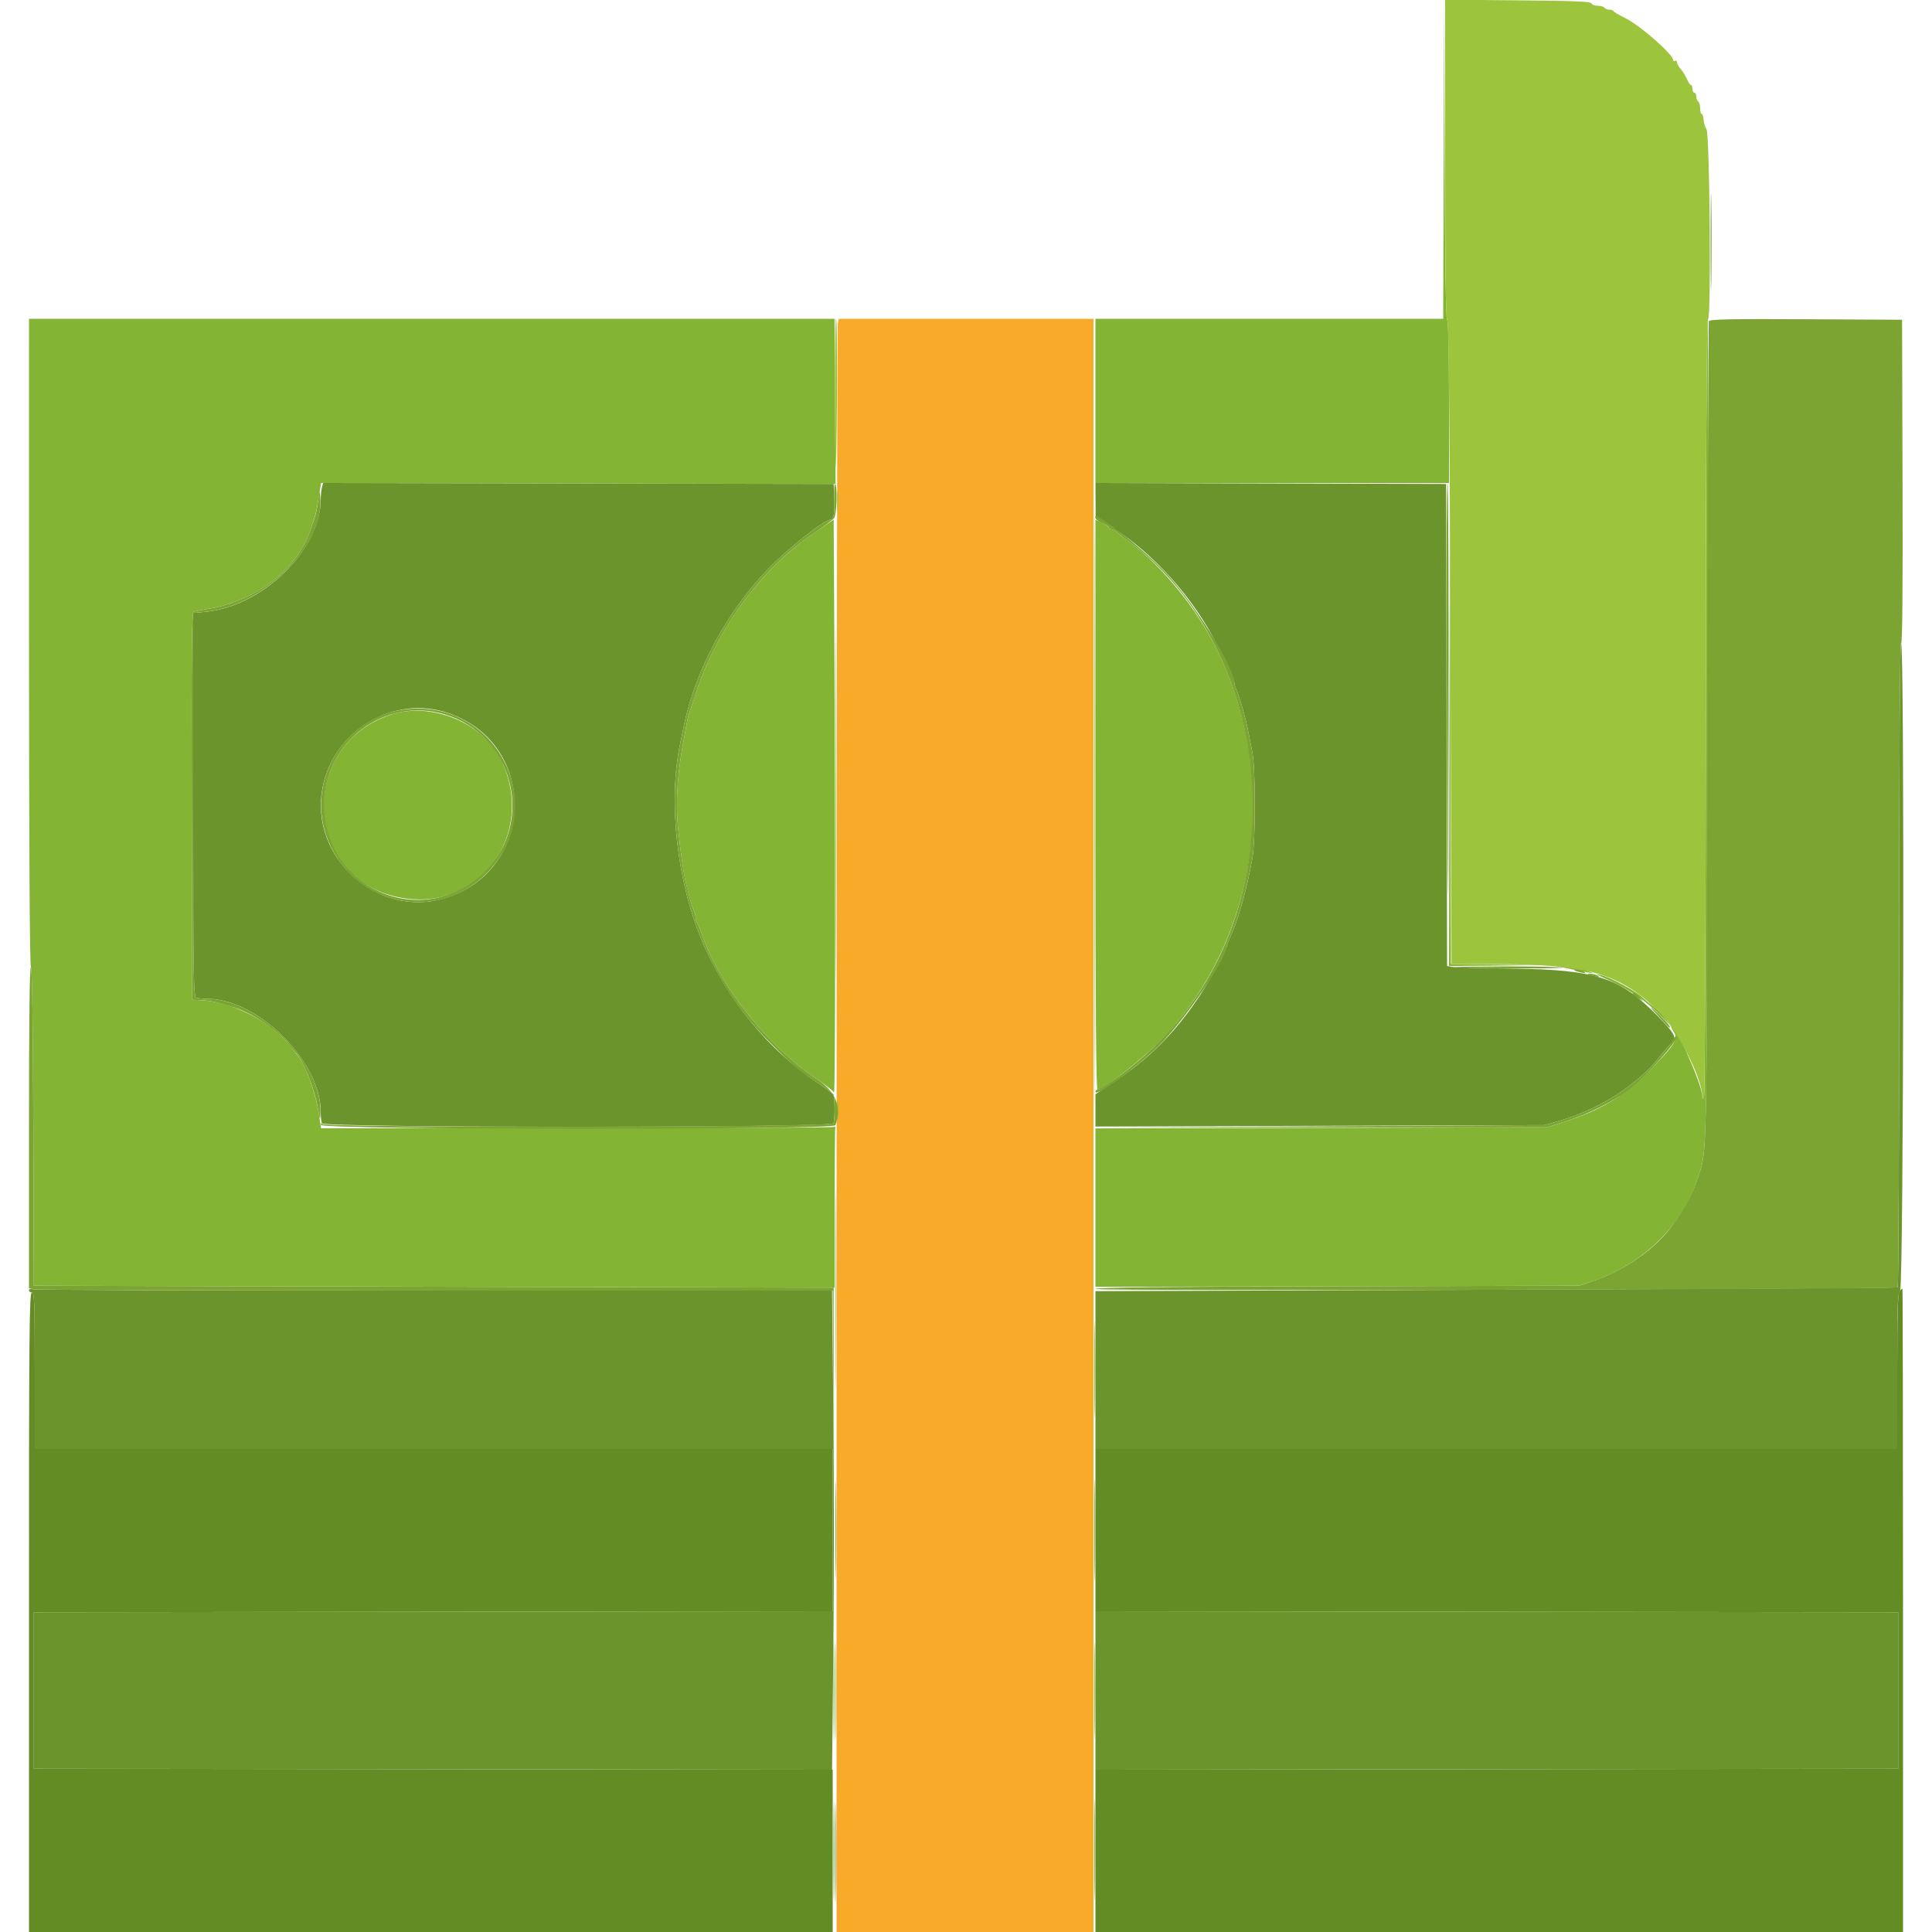 <svg id="svg" version="1.1" xmlns="http://www.w3.org/2000/svg" xmlns:xlink="http://www.w3.org/1999/xlink" width="400" height="400" viewBox="0, 0, 400,400"><g id="svgg"><path id="path0" d="M173.461 66.900 C 173.337 67.395,173.226 142.545,173.216 233.900 L 173.196 400.000 199.798 400.000 L 226.400 400.000 226.400 233.000 L 226.400 66.000 200.043 66.000 L 173.687 66.000 173.461 66.900 " stroke="none" fill="#f8aa28" fill-rule="evenodd"></path><path id="path1" d="M298.898 32.900 L 298.800 66.000 262.800 66.000 L 226.800 66.000 226.800 83.000 L 226.800 100.000 263.400 100.000 L 300.000 100.000 300.000 83.280 C 300.000 72.732,299.853 66.413,299.602 66.162 C 299.347 65.907,299.167 53.965,299.100 32.782 L 298.995 -0.200 298.898 32.900 M6.006 132.866 C 6.009 175.936,6.151 199.900,6.403 200.204 C 6.650 200.502,6.833 212.788,6.898 233.438 L 7.000 266.200 89.900 266.400 L 172.800 266.600 172.800 250.333 C 172.800 241.386,172.860 233.826,172.934 233.533 C 173.008 233.240,172.993 233.135,172.901 233.300 C 172.809 233.465,148.825 233.600,119.603 233.600 L 66.472 233.600 66.024 230.700 C 65.286 225.933,63.177 220.293,61.324 218.134 C 60.926 217.670,60.099 216.657,59.486 215.883 C 55.970 211.441,47.826 207.397,41.800 207.099 L 39.800 207.000 39.698 166.888 C 39.617 134.989,39.699 126.747,40.098 126.635 C 40.374 126.557,41.860 126.276,43.400 126.009 C 53.342 124.288,61.742 117.643,64.396 109.400 C 64.680 108.520,65.055 107.350,65.231 106.800 C 65.407 106.250,65.758 104.494,66.012 102.897 L 66.473 99.994 119.737 100.097 L 173.000 100.200 172.892 83.100 L 172.783 66.000 89.392 66.000 L 6.000 66.000 6.006 132.866 M353.172 146.100 C 353.156 190.155,352.989 226.560,352.800 227.000 C 352.476 227.754,352.455 227.746,352.428 226.871 C 352.352 224.342,346.000 210.167,346.000 212.525 C 346.000 212.692,346.293 213.275,346.650 213.820 C 347.481 215.088,346.515 216.590,341.809 221.354 C 336.299 226.931,331.428 229.884,323.800 232.273 L 320.200 233.400 273.500 233.511 L 226.800 233.622 226.800 250.024 L 226.800 266.427 276.900 266.310 L 327.000 266.194 330.056 265.141 C 340.211 261.642,348.341 253.673,351.405 244.216 C 353.473 237.833,353.336 243.679,353.577 151.500 C 353.699 104.475,353.665 66.000,353.500 66.000 C 353.335 66.000,353.187 102.045,353.172 146.100 M300.098 150.100 L 300.000 200.000 310.100 199.907 L 320.200 199.815 310.302 199.700 L 300.403 199.586 300.300 149.893 L 300.197 100.200 300.098 150.100 M168.617 110.280 C 157.456 117.870,148.202 130.460,143.981 143.800 C 143.494 145.340,142.951 146.960,142.775 147.400 C 142.599 147.840,142.363 148.740,142.251 149.400 C 142.140 150.060,141.942 151.140,141.811 151.800 C 140.284 159.510,139.824 165.718,140.371 171.259 C 140.871 176.333,141.485 180.696,141.995 182.800 C 142.780 186.042,143.300 187.842,143.639 188.495 C 143.838 188.877,144.000 189.516,144.000 189.915 C 144.000 190.314,144.143 190.811,144.318 191.020 C 144.493 191.229,144.875 192.120,145.166 193.000 C 148.748 203.834,158.764 216.520,169.279 223.540 C 170.972 224.671,172.502 225.854,172.679 226.170 C 172.963 226.678,172.975 170.520,172.699 124.286 L 172.600 107.572 168.617 110.280 M226.800 166.606 C 226.800 208.951,226.923 225.600,227.236 225.600 C 228.524 225.600,237.334 218.637,241.000 214.723 C 260.574 193.819,265.055 161.597,252.114 134.800 C 247.994 126.270,240.676 117.229,233.800 112.176 C 232.921 111.529,231.852 110.685,231.425 110.300 C 230.998 109.915,230.413 109.600,230.125 109.600 C 229.836 109.600,229.600 109.453,229.600 109.274 C 229.600 109.095,228.970 108.648,228.200 108.281 L 226.800 107.613 226.800 166.606 M80.791 148.006 C 61.573 154.520,62.802 181.698,82.498 185.766 C 99.024 189.180,111.249 172.778,103.723 157.293 C 99.969 149.569,89.130 145.179,80.791 148.006 M325.000 200.594 C 330.338 201.663,330.334 201.663,328.600 200.990 C 327.720 200.649,325.920 200.294,324.600 200.202 L 322.200 200.033 325.000 200.594 M331.200 202.065 C 337.407 204.822,340.661 207.005,344.519 211.000 L 345.677 212.200 344.811 210.899 C 344.334 210.184,343.282 209.104,342.472 208.499 C 341.662 207.895,340.471 206.918,339.825 206.328 C 338.399 205.028,333.058 202.197,331.400 201.863 C 330.242 201.630,330.235 201.637,331.200 202.065 M226.582 283.600 C 226.582 292.510,226.635 296.155,226.700 291.700 C 226.764 287.245,226.764 279.955,226.700 275.500 C 226.635 271.045,226.582 274.690,226.582 283.600 M226.582 350.000 C 226.582 358.910,226.635 362.555,226.700 358.100 C 226.764 353.645,226.764 346.355,226.700 341.900 C 226.635 337.445,226.582 341.090,226.582 350.000 " stroke="none" fill="#84b434" fill-rule="evenodd"></path><path id="path2" d="M299.200 32.890 C 299.200 56.131,299.328 65.968,299.636 66.276 C 299.945 66.585,300.138 86.028,300.298 133.156 L 300.525 199.600 309.563 199.617 C 328.952 199.655,335.497 201.575,343.589 209.600 C 347.349 213.329,352.312 223.025,352.428 226.871 C 352.455 227.746,352.476 227.754,352.800 227.000 C 352.989 226.560,353.156 190.155,353.172 146.100 C 353.192 87.534,353.320 66.000,353.645 66.000 C 354.307 66.000,353.976 27.534,353.307 26.729 C 353.041 26.409,352.780 25.574,352.727 24.873 C 352.673 24.173,352.488 23.600,352.315 23.600 C 352.142 23.600,352.000 23.071,352.000 22.424 C 352.000 21.777,351.820 21.136,351.600 21.000 C 351.380 20.864,351.200 20.403,351.200 19.976 C 351.200 19.549,351.020 19.200,350.800 19.200 C 350.580 19.200,350.400 18.840,350.400 18.400 C 350.400 17.960,350.264 17.600,350.098 17.600 C 349.931 17.600,349.536 17.015,349.220 16.300 C 348.903 15.585,348.320 14.651,347.922 14.225 C 347.525 13.798,347.200 13.202,347.200 12.901 C 347.200 12.599,347.020 12.464,346.800 12.600 C 346.580 12.736,346.400 12.661,346.400 12.434 C 346.400 11.240,339.486 5.190,336.430 3.710 C 335.203 3.116,334.140 2.488,334.067 2.315 C 333.993 2.142,333.599 2.000,333.190 2.000 C 332.782 2.000,332.336 1.820,332.200 1.600 C 332.064 1.380,331.438 1.200,330.810 1.200 C 330.181 1.200,329.592 0.975,329.500 0.700 C 329.372 0.315,325.871 0.170,314.267 0.070 L 299.200 -0.060 299.200 32.890 M172.883 83.100 C 172.929 92.505,173.017 98.580,173.080 96.600 C 173.357 87.805,173.372 65.999,173.100 66.000 C 172.935 66.000,172.837 73.695,172.883 83.100 M226.597 166.800 C 226.597 222.350,226.643 245.075,226.700 217.300 C 226.757 189.525,226.757 144.075,226.700 116.300 C 226.643 88.525,226.597 111.250,226.597 166.800 M173.340 103.600 C 173.340 105.470,173.409 106.235,173.493 105.300 C 173.577 104.365,173.577 102.835,173.493 101.900 C 173.409 100.965,173.340 101.730,173.340 103.600 M172.995 166.600 C 172.995 199.380,173.042 212.731,173.100 196.269 C 173.158 179.806,173.158 152.986,173.100 136.669 C 173.042 120.351,172.995 133.820,172.995 166.600 M173.337 229.800 C 173.339 231.560,173.409 232.230,173.493 231.289 C 173.578 230.349,173.577 228.909,173.491 228.089 C 173.405 227.270,173.336 228.040,173.337 229.800 M172.991 266.800 C 172.991 285.170,173.040 292.685,173.100 283.500 C 173.160 274.315,173.160 259.285,173.100 250.100 C 173.040 240.915,172.991 248.430,172.991 266.800 M172.983 350.000 C 172.983 359.130,173.035 362.865,173.100 358.300 C 173.164 353.735,173.164 346.265,173.100 341.700 C 173.035 337.135,172.983 340.870,172.983 350.000 " stroke="none" fill="#9cc43c" fill-rule="evenodd"></path><path id="path3" d="M66.652 100.899 C 66.520 101.394,66.408 102.533,66.405 103.430 C 66.371 113.861,54.337 125.577,42.526 126.680 L 40.000 126.916 40.000 166.615 C 40.000 202.447,40.062 206.338,40.633 206.557 C 40.981 206.691,42.031 206.800,42.967 206.800 C 53.404 206.800,66.400 219.743,66.400 230.138 C 66.400 231.126,66.509 232.219,66.643 232.567 C 67.015 233.537,172.185 233.537,172.557 232.567 C 172.898 231.680,172.849 227.090,172.494 226.568 C 172.332 226.330,170.773 225.178,169.029 224.008 C 159.126 217.362,150.789 207.218,145.684 195.600 C 140.232 183.195,138.237 166.179,140.805 154.000 C 141.014 153.010,141.392 151.210,141.645 150.000 C 144.045 138.542,150.688 126.307,159.242 117.595 C 163.574 113.182,170.683 107.600,171.970 107.600 C 172.604 107.600,172.853 106.068,172.720 102.992 L 172.600 100.200 119.747 100.099 L 66.894 99.997 66.652 100.899 M226.820 103.498 L 226.839 107.000 230.139 109.086 C 238.865 114.603,247.087 123.776,251.930 133.400 C 254.271 138.050,255.600 141.021,255.600 141.601 C 255.600 141.826,255.762 142.323,255.959 142.705 C 256.471 143.696,257.899 148.642,258.354 151.000 C 258.566 152.100,258.977 154.170,259.267 155.600 C 259.974 159.081,259.982 174.019,259.279 177.800 C 258.020 184.570,256.449 190.174,254.767 193.896 C 254.345 194.828,254.000 195.707,254.000 195.849 C 254.000 196.451,250.542 202.850,248.623 205.800 C 243.625 213.481,238.045 219.118,230.500 224.108 L 226.800 226.555 226.800 229.896 L 226.800 233.237 273.300 233.090 L 319.800 232.943 323.328 231.905 C 331.170 229.597,338.958 224.601,343.444 219.000 C 344.501 217.680,345.482 216.510,345.623 216.400 C 347.397 215.020,347.102 214.318,343.001 210.161 C 335.327 202.382,330.418 200.787,313.400 200.541 C 306.800 200.446,300.996 200.282,300.502 200.177 L 299.603 199.986 299.502 150.093 L 299.400 100.200 263.100 100.098 L 226.800 99.996 226.820 103.498 M393.200 199.776 C 393.200 236.393,393.062 266.438,392.894 266.542 C 392.725 266.646,355.285 266.864,309.694 267.026 L 226.800 267.320 226.800 283.660 L 226.800 300.000 309.800 300.000 L 392.800 300.000 392.800 283.849 C 392.800 269.980,392.885 267.628,393.400 267.200 C 394.134 266.591,394.333 133.200,393.600 133.200 C 393.335 133.200,393.200 155.659,393.200 199.776 M92.890 147.657 C 111.553 154.075,110.952 180.356,92.014 185.996 C 78.059 190.152,64.023 177.424,66.774 163.110 C 69.076 151.133,81.544 143.756,92.890 147.657 M6.000 267.153 C 6.000 267.399,6.270 267.600,6.600 267.600 C 7.123 267.600,7.200 269.667,7.200 283.800 L 7.200 300.000 89.800 300.000 L 172.400 300.000 172.400 316.799 L 172.400 333.598 89.700 333.699 L 7.000 333.800 7.000 350.000 L 7.000 366.200 89.634 366.301 L 172.269 366.402 172.536 341.601 C 172.683 327.960,172.683 305.640,172.536 292.000 L 172.269 267.200 90.034 267.195 C 44.805 267.192,7.395 267.081,6.900 266.948 C 6.360 266.803,6.000 266.885,6.000 267.153 M226.800 350.000 L 226.800 366.402 309.900 366.301 L 393.000 366.200 393.000 350.000 L 393.000 333.800 309.900 333.699 L 226.800 333.598 226.800 350.000 M172.583 383.400 C 172.583 392.640,172.636 396.363,172.700 391.673 C 172.764 386.983,172.764 379.423,172.699 374.873 C 172.635 370.323,172.583 374.160,172.583 383.400 " stroke="none" fill="#6c942c" fill-rule="evenodd"></path><path id="path4" d="M353.793 66.496 C 353.691 66.773,353.550 105.250,353.481 152.000 C 353.345 243.728,353.478 237.817,351.405 244.216 C 350.327 247.542,348.146 251.413,345.521 254.655 C 341.898 259.130,336.109 263.056,330.056 265.141 L 327.000 266.194 276.900 266.310 C 240.333 266.395,226.800 266.547,226.800 266.873 C 226.800 267.317,392.174 266.987,392.894 266.542 C 393.062 266.438,393.200 236.393,393.200 199.776 C 393.200 155.407,393.334 133.200,393.602 133.200 C 393.870 133.200,393.970 121.961,393.902 99.700 L 393.800 66.200 373.889 66.096 C 358.170 66.014,353.939 66.099,353.793 66.496 M172.734 102.873 C 172.881 105.938,172.613 107.600,171.970 107.600 C 170.683 107.600,163.574 113.182,159.242 117.595 C 150.688 126.307,144.045 138.542,141.645 150.000 C 141.392 151.210,141.014 153.010,140.805 154.000 C 138.237 166.179,140.232 183.195,145.684 195.600 C 149.114 203.405,153.430 209.810,159.120 215.537 C 164.167 220.617,164.865 221.213,169.029 224.008 C 170.773 225.178,172.332 226.330,172.494 226.568 C 172.849 227.090,172.898 231.680,172.557 232.567 C 172.230 233.420,67.009 233.552,66.665 232.700 C 66.544 232.401,66.450 232.482,66.432 232.900 C 66.385 233.930,172.562 233.997,172.957 232.967 C 174.352 229.333,173.086 226.082,169.288 223.547 C 158.764 216.520,148.749 203.838,145.166 193.000 C 144.875 192.120,144.493 191.229,144.318 191.020 C 144.143 190.811,144.000 190.314,144.000 189.915 C 144.000 189.516,143.838 188.877,143.639 188.495 C 143.303 187.848,142.959 186.654,142.028 182.900 C 141.493 180.742,140.886 176.478,140.371 171.259 C 139.824 165.718,140.284 159.510,141.811 151.800 C 141.942 151.140,142.140 150.060,142.251 149.400 C 142.363 148.740,142.599 147.840,142.775 147.400 C 142.951 146.960,143.494 145.340,143.981 143.800 C 148.175 130.544,157.499 117.815,168.414 110.443 C 170.496 109.036,172.425 107.607,172.700 107.266 C 173.243 106.594,173.415 100.581,172.900 100.260 C 172.735 100.158,172.660 101.333,172.734 102.873 M299.500 132.100 C 299.556 149.755,299.647 172.300,299.705 182.200 C 299.762 192.100,299.851 177.655,299.904 150.100 C 299.957 122.545,299.865 100.000,299.700 100.000 C 299.535 100.000,299.445 114.445,299.500 132.100 M65.863 103.761 C 65.678 105.060,65.387 106.500,65.215 106.961 C 65.043 107.422,64.673 108.520,64.392 109.400 C 61.768 117.621,53.342 124.288,43.400 126.009 C 41.860 126.276,40.374 126.557,40.098 126.635 C 39.699 126.747,39.617 134.989,39.698 166.888 L 39.800 207.000 41.800 207.099 C 43.726 207.194,45.000 207.482,48.737 208.666 C 52.272 209.785,57.391 213.227,59.486 215.893 C 60.099 216.673,60.831 217.549,61.113 217.840 C 62.770 219.548,65.066 225.204,65.806 229.400 C 66.294 232.167,66.300 232.178,66.350 230.271 C 66.618 219.977,53.490 206.800,42.967 206.800 C 42.031 206.800,40.981 206.691,40.633 206.557 C 40.062 206.338,40.000 202.447,40.000 166.615 L 40.000 126.916 42.526 126.680 C 54.484 125.563,67.047 113.129,66.324 103.125 C 66.199 101.402,66.199 101.403,65.863 103.761 M226.926 107.480 C 227.067 107.709,227.727 108.121,228.391 108.396 C 229.056 108.672,229.600 109.055,229.600 109.249 C 229.600 109.442,229.836 109.600,230.125 109.600 C 230.413 109.600,230.998 109.915,231.425 110.300 C 231.852 110.685,232.921 111.529,233.800 112.176 C 248.214 122.770,257.860 141.587,259.155 161.641 C 260.825 187.476,250.294 210.073,230.136 223.909 C 228.781 224.839,227.476 225.600,227.236 225.600 C 226.996 225.600,226.800 225.795,226.800 226.033 C 226.800 227.219,235.308 221.063,239.834 216.600 C 245.242 211.269,254.000 198.440,254.000 195.849 C 254.000 195.707,254.345 194.828,254.767 193.896 C 256.449 190.174,258.020 184.570,259.279 177.800 C 259.982 174.019,259.974 159.081,259.267 155.600 C 258.977 154.170,258.566 152.100,258.354 151.000 C 257.899 148.642,256.471 143.696,255.959 142.705 C 255.762 142.323,255.600 141.826,255.600 141.601 C 255.600 138.054,246.748 123.981,240.656 117.842 C 235.051 112.195,225.284 104.824,226.926 107.480 M84.000 146.843 C 71.690 148.238,63.511 161.088,67.476 172.800 C 72.369 187.252,90.146 191.525,100.778 180.804 C 114.194 167.274,103.034 144.685,84.000 146.843 M91.938 147.855 C 106.158 151.977,110.880 170.025,100.453 180.399 C 87.822 192.968,66.959 184.219,67.116 166.419 C 67.230 153.547,79.616 144.284,91.938 147.855 M6.000 233.273 L 6.000 266.707 6.900 266.948 C 7.395 267.081,44.833 267.192,90.096 267.195 L 172.391 267.200 172.502 283.700 L 172.614 300.200 172.607 283.400 L 172.600 266.600 89.800 266.400 L 7.000 266.200 6.898 233.418 C 6.832 212.365,6.653 200.493,6.398 200.238 C 6.134 199.974,6.000 211.117,6.000 233.273 M301.400 200.251 C 303.975 200.516,324.828 200.584,323.360 200.323 C 322.502 200.171,316.940 200.065,311.000 200.087 C 305.060 200.110,300.740 200.183,301.400 200.251 M326.033 200.944 C 326.125 201.023,326.740 201.208,327.400 201.356 C 328.276 201.552,328.438 201.515,328.000 201.218 C 327.460 200.853,325.632 200.598,326.033 200.944 M328.833 201.744 C 328.925 201.823,329.540 202.008,330.200 202.156 C 331.076 202.352,331.238 202.315,330.800 202.018 C 330.260 201.653,328.432 201.398,328.833 201.744 M338.000 205.754 C 338.000 205.839,338.495 206.227,339.100 206.616 L 340.200 207.324 339.438 206.462 C 338.764 205.699,338.000 205.323,338.000 205.754 M342.800 209.780 C 343.790 210.862,344.834 212.005,345.119 212.321 C 345.405 212.637,345.705 212.828,345.787 212.746 C 345.966 212.567,343.778 210.190,342.161 208.807 C 341.523 208.260,341.810 208.698,342.800 209.780 M346.373 215.266 C 346.102 215.780,345.764 216.290,345.623 216.400 C 345.482 216.510,344.501 217.680,343.444 219.000 C 338.957 224.602,331.167 229.599,323.328 231.904 L 319.800 232.941 273.200 233.187 L 226.600 233.433 273.400 233.416 L 320.200 233.400 323.800 232.273 C 328.615 230.765,333.787 228.202,337.265 225.601 C 340.681 223.045,347.696 215.163,347.092 214.558 C 346.967 214.434,346.643 214.752,346.373 215.266 M226.584 316.800 C 226.584 326.370,226.636 330.285,226.700 325.500 C 226.763 320.715,226.763 312.885,226.700 308.100 C 226.636 303.315,226.584 307.230,226.584 316.800 M172.983 316.600 C 172.983 325.620,173.035 329.367,173.099 324.927 C 173.164 320.487,173.164 313.107,173.100 308.527 C 173.035 303.947,172.983 307.580,172.983 316.600 M172.583 350.200 C 172.583 359.440,172.636 363.163,172.700 358.473 C 172.764 353.783,172.764 346.223,172.699 341.673 C 172.635 337.123,172.583 340.960,172.583 350.200 M226.583 383.000 C 226.583 392.460,226.636 396.273,226.700 391.473 C 226.764 386.673,226.763 378.933,226.699 374.273 C 226.636 369.613,226.583 373.540,226.583 383.000 M172.983 383.600 C 172.983 392.730,173.035 396.465,173.100 391.900 C 173.164 387.335,173.164 379.865,173.100 375.300 C 173.035 370.735,172.983 374.470,172.983 383.600 " stroke="none" fill="#7ba433" fill-rule="evenodd"></path><path id="path5" d="M354.182 50.000 C 354.182 58.910,354.235 62.555,354.300 58.100 C 354.364 53.645,354.364 46.355,354.300 41.900 C 354.235 37.445,354.182 41.090,354.182 50.000 M393.280 267.280 C 392.923 267.637,392.800 271.876,392.800 283.880 L 392.800 300.000 309.800 300.000 L 226.800 300.000 226.800 316.799 L 226.800 333.598 309.900 333.699 L 393.000 333.800 393.000 350.000 L 393.000 366.200 309.900 366.301 L 226.800 366.402 226.800 383.201 L 226.800 400.000 310.400 400.000 L 394.000 400.000 394.000 333.400 C 394.000 296.770,393.946 266.800,393.880 266.800 C 393.814 266.800,393.544 267.016,393.280 267.280 M6.000 333.800 L 6.000 400.000 89.200 400.000 L 172.400 400.000 172.400 383.201 L 172.400 366.402 89.700 366.301 L 7.000 366.200 7.000 350.000 L 7.000 333.800 89.700 333.699 L 172.400 333.598 172.400 316.799 L 172.400 300.000 89.800 300.000 L 7.200 300.000 7.200 283.800 C 7.200 269.667,7.123 267.600,6.600 267.600 C 6.069 267.600,6.000 275.222,6.000 333.800 " stroke="none" fill="#648c24" fill-rule="evenodd"></path></g></svg>